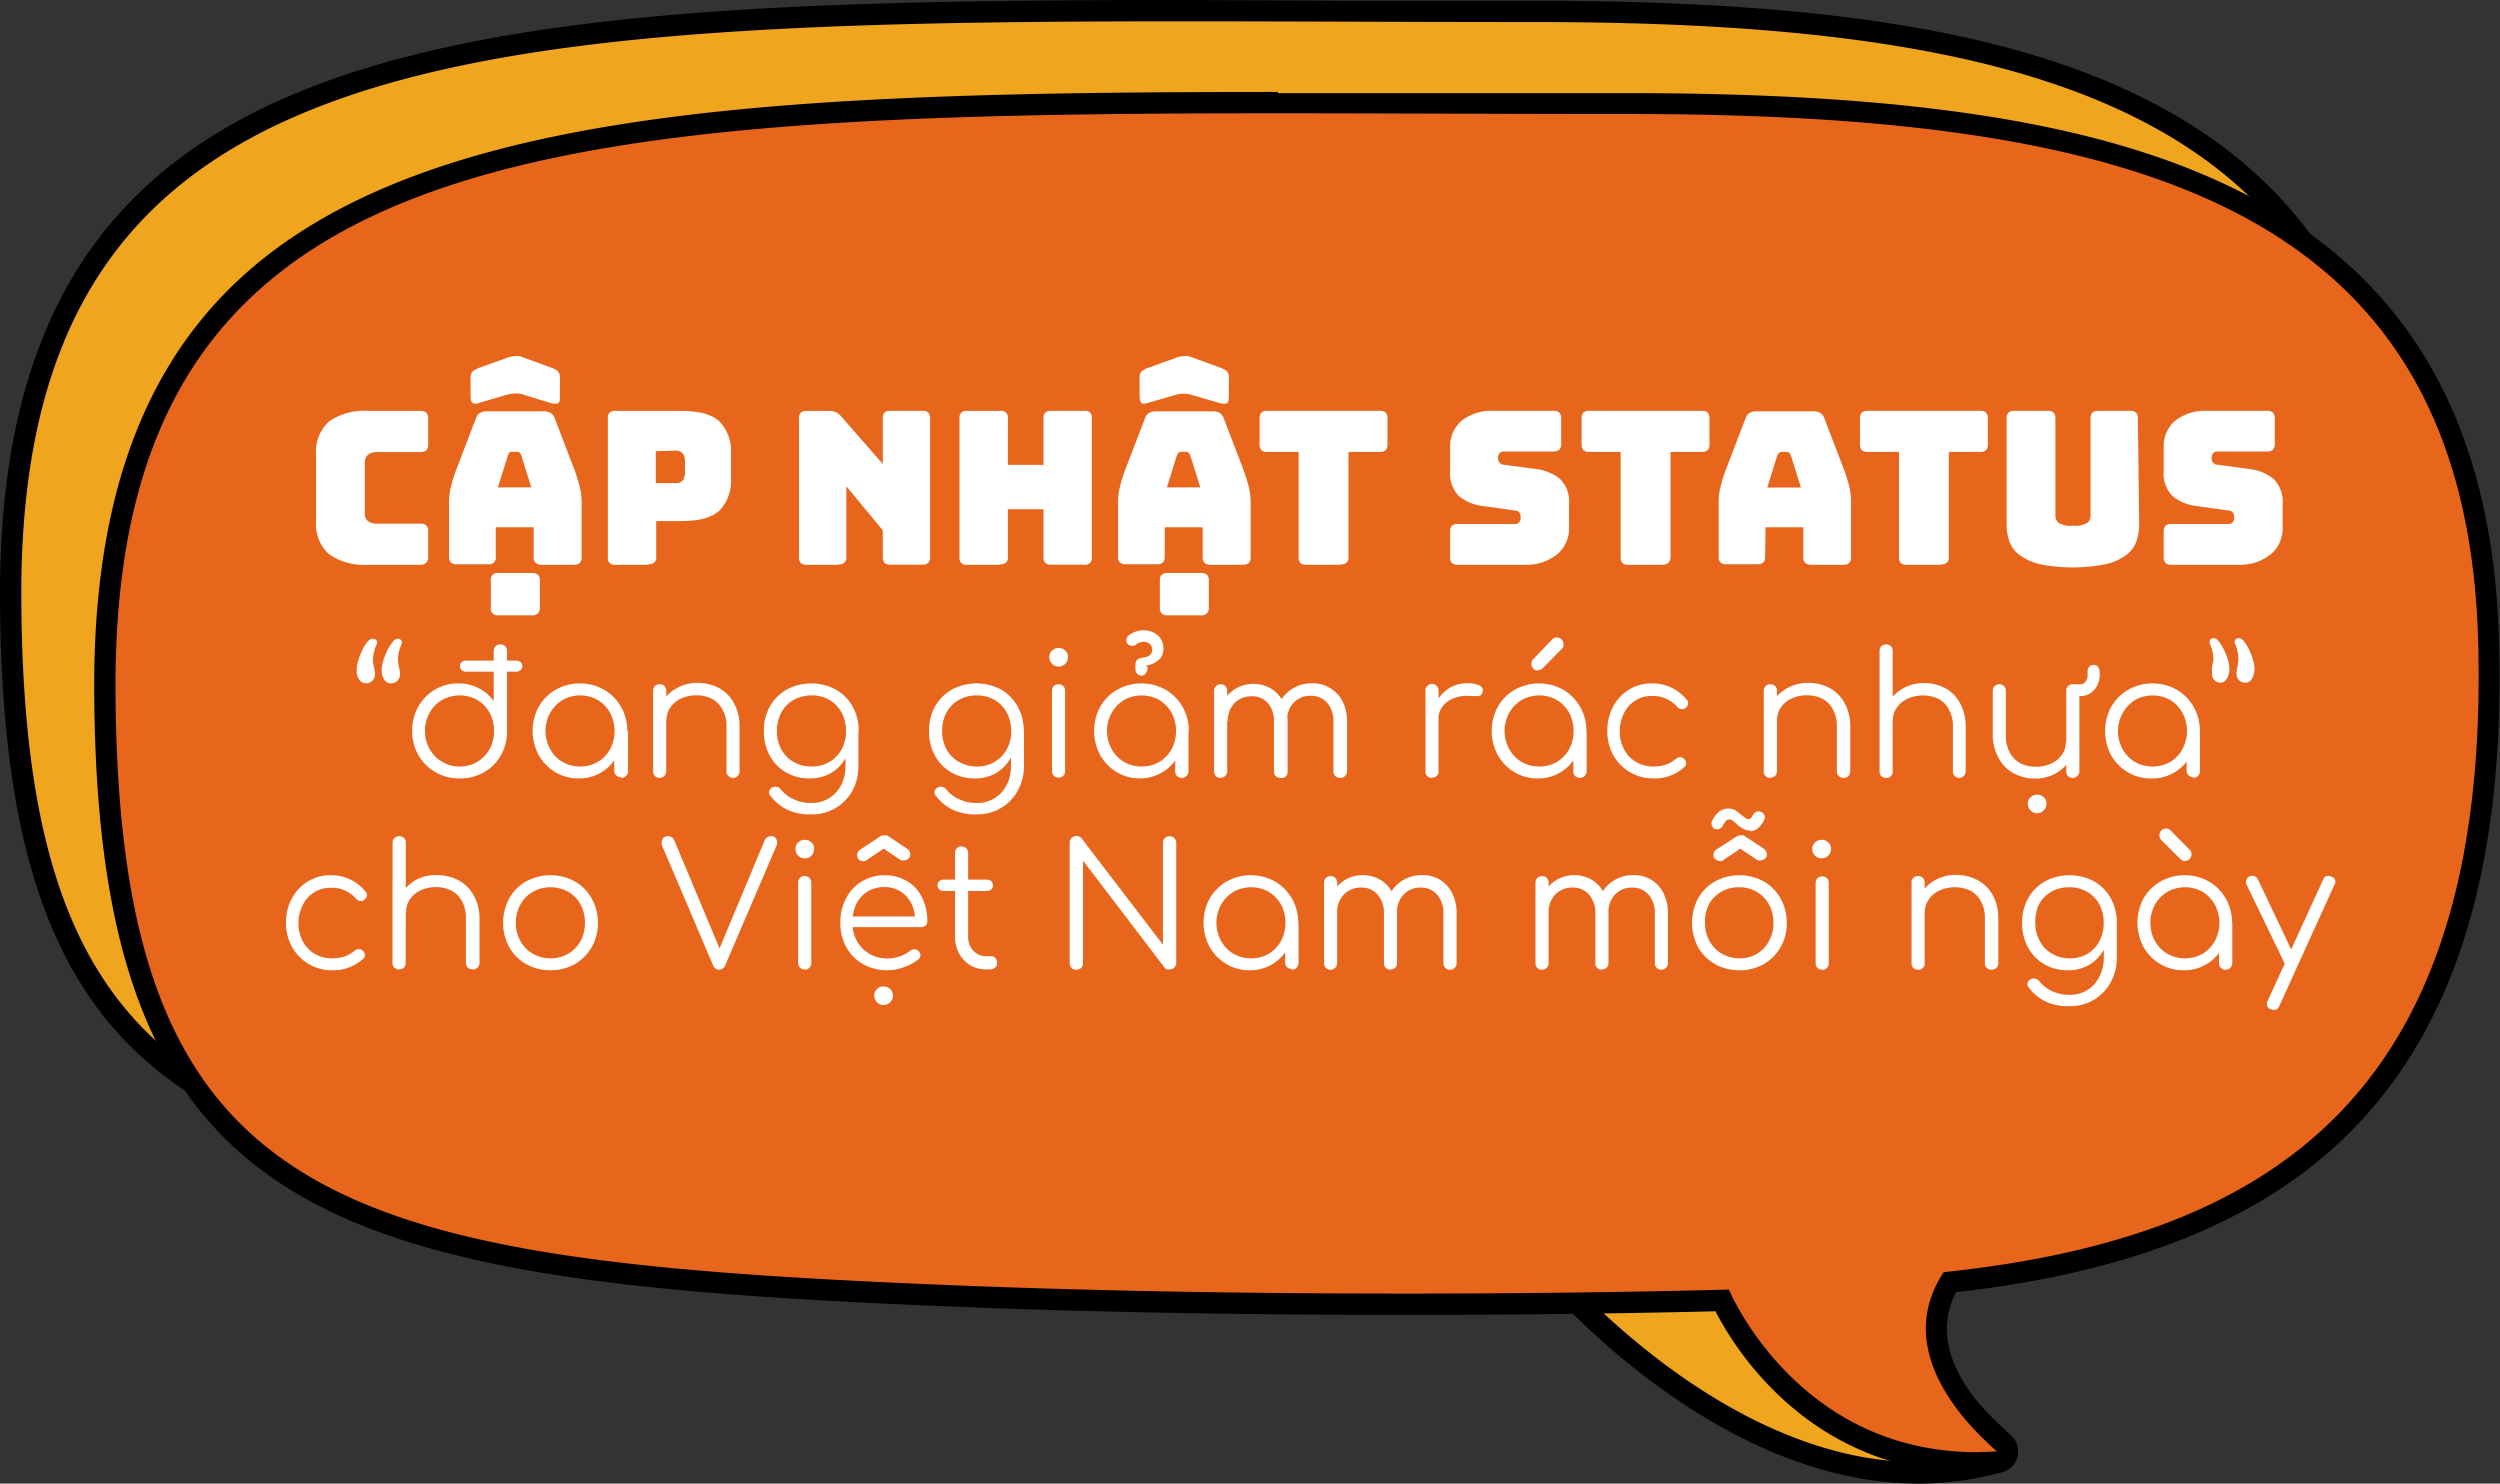 <svg xmlns="http://www.w3.org/2000/svg" viewBox="0 0 234.6 139.22"><rect x="0" y="0" width="234.6" height="139.22" fill="#333333" stroke="none"/><title>m_05</title><g id="Layer_2" data-name="Layer 2"><g id="bubble_talk" data-name="bubble talk"><path d="M180.05,138.22c-10,0-19.07-5.3-24.92-9.75A68.56,68.56,0,0,1,145,119.06a663.74,663.74,0,0,0-66.6-6.17c-29.54-1.26-47.79-3.36-59.67-10.85C6.43,94.28,1.12,80.57,1,56.21.92,39.75,4.92,27.68,13.25,19.32,30.16,2.31,64.46,1,111.07,1L126.7,1q8.38,0,17.29,0c47.72,0,79.71,8.64,80.73,50.75.49,20.08-3.75,34.58-12.95,44.33-8.23,8.71-20.18,13.65-37.6,15.55C171.42,117.28,183,131,188,135.45a1,1,0,0,1,.32,1,1,1,0,0,1-.71.74,27.77,27.77,0,0,1-7.6,1.05Z" fill="#efa61e"/><path d="M111.08,2c10.3,0,21.28.07,32.91.07,48.16,0,78.74,8.9,79.73,49.77,1,41.13-18.1,55.56-50.16,58.92-4.05,6.09,8.71,21,13.82,25.45a26.86,26.86,0,0,1-7.33,1c-18.81,0-34.52-19.09-34.52-19.09a654.44,654.44,0,0,0-67.08-6.24C22.33,109.5,2.24,104.32,2,56.2,1.74,5.27,40.45,2,111.08,2m0-2C64.22,0,29.73,1.33,12.54,18.61,4,27.17-.08,39.47,0,56.21c.25,49.67,21.69,55.27,78.36,57.68,34.13,1.46,61.4,5.39,66.13,6.1,2.93,3.36,17.72,19.23,35.56,19.23a29,29,0,0,0,7.88-1.09,2,2,0,0,0,.77-3.43,66.2,66.2,0,0,1-10-11.72c-3-4.52-4.34-8.28-3.8-10.36,17.11-2,29.41-7.12,37.59-15.79,9.4-10,13.73-24.68,13.23-45-.49-20.16-8.09-33.88-23.24-41.93C189.75,3.1,171.71.07,144,.07q-8.9,0-17.29,0L111.08,0Z"/><path d="M185.47,137.27c-15.38,0-22.41-12.28-23.88-15.24-2.8.08-14.35.36-29.79.36-16,0-30.94-.29-44.55-.87-29.54-1.26-47.8-3.36-59.67-10.85C15.27,102.91,10,89.2,9.84,64.83,9.76,48.37,13.76,36.3,22.09,27.94,39,10.94,73.31,9.63,119.93,9.63l15.6,0q8.4,0,17.3,0c47.72,0,79.71,8.64,80.73,50.75.49,20.08-3.75,34.57-13,44.32-8.22,8.71-20.19,13.66-37.62,15.56-3.65,6.06,1.57,12,5.06,15.12a1,1,0,0,1,.29,1.08,1,1,0,0,1-.88.67C186.77,137.25,186.11,137.27,185.47,137.27Z" fill="#e8651c"/><path d="M119.92,10.63c10.3,0,21.28.07,32.91.07,48.16,0,78.74,8.9,79.73,49.77,1,41.12-18.1,55.55-50.16,58.91-4.05,6.09-.13,12.33,5,16.83-.65,0-1.29.06-1.91.06-16.93,0-23.25-15.26-23.25-15.26s-12.5.38-30.42.38c-12.91,0-28.63-.19-44.51-.87C31.17,118.13,11.08,113,10.84,64.83c-.26-50.94,38.45-54.2,109.08-54.2m0-2C73.06,8.63,38.57,10,21.38,27.24,12.86,35.8,8.76,48.1,8.84,64.84c.25,49.67,21.69,55.26,78.36,57.68,13.64.58,28.64.87,44.6.87,14.46,0,25.52-.25,29.18-.34,2,3.89,9.2,15.22,24.49,15.22.67,0,1.36,0,2-.07a2,2,0,0,0,1.76-1.35,2,2,0,0,0-.57-2.15c-6.73-5.92-6.65-10.47-5.1-13.44,17.18-1.94,29.53-7.12,37.73-15.8,9.4-9.95,13.73-24.68,13.23-45-.49-20.16-8.09-33.87-23.24-41.93-12.73-6.77-30.77-9.79-58.49-9.79q-8.9,0-17.29,0l-15.62,0Z"/><path d="M35,59.93a.43.43,0,0,1,.33.17.38.38,0,0,1,0,.4,3.65,3.65,0,0,0-.29,1,2.84,2.84,0,0,0,.08,1.2,2.49,2.49,0,0,1,.06.57.83.83,0,0,1-.24.62.84.84,0,0,1-.59.23.73.73,0,0,1-.64-.34,1.61,1.61,0,0,1-.24-.94,2.93,2.93,0,0,1,.15-.85A6.85,6.85,0,0,1,34,61a3.65,3.65,0,0,1,.48-.77A.69.69,0,0,1,35,59.93Zm2.33,0a.42.42,0,0,1,.33.17.36.36,0,0,1,0,.4,4.09,4.09,0,0,0-.29,1,3,3,0,0,0,0,.66,4.34,4.34,0,0,0,.09.54,2,2,0,0,1,.07.57.83.83,0,0,1-.24.62.84.84,0,0,1-.59.23.73.73,0,0,1-.64-.34,1.61,1.61,0,0,1-.24-.94,2.93,2.93,0,0,1,.15-.85,6.79,6.79,0,0,1,.37-.94,3.65,3.65,0,0,1,.48-.77A.69.69,0,0,1,37.32,59.93Z" fill="#fff"/><path d="M43.13,73.05a4.44,4.44,0,0,1-2.27-.59,4.33,4.33,0,0,1-1.59-1.59,4.46,4.46,0,0,1-.59-2.29,4.53,4.53,0,0,1,.57-2.27A4.25,4.25,0,0,1,43,64.13a4.15,4.15,0,0,1,1.94.46,3.81,3.81,0,0,1,1.39,1.21V61.09a.58.58,0,0,1,.18-.45.61.61,0,0,1,.45-.17.6.6,0,0,1,.44.17.58.58,0,0,1,.18.45v7.56A4.55,4.55,0,0,1,47,70.89a4.2,4.2,0,0,1-1.58,1.58A4.49,4.49,0,0,1,43.13,73.05Zm0-1.12a3.19,3.19,0,0,0,1.66-.44,3.28,3.28,0,0,0,1.15-1.19,3.51,3.51,0,0,0,.42-1.72,3.46,3.46,0,0,0-.42-1.7,3.06,3.06,0,0,0-1.15-1.19,3.4,3.4,0,0,0-3.31,0,3,3,0,0,0-1.16,1.19,3.36,3.36,0,0,0-.44,1.7,3.41,3.41,0,0,0,.44,1.72,3.23,3.23,0,0,0,1.16,1.19A3.18,3.18,0,0,0,43.13,71.93Zm.63-8.9a.61.61,0,0,1-.43-.15.5.5,0,0,1-.17-.38.45.45,0,0,1,.17-.37.65.65,0,0,1,.43-.14h4.65a.68.68,0,0,1,.44.14.45.45,0,0,1,.17.37.5.5,0,0,1-.17.38.63.63,0,0,1-.44.15Z" fill="#fff"/><path d="M54.31,73.05a4.19,4.19,0,0,1-2.2-.59,4.3,4.3,0,0,1-1.55-1.59,4.77,4.77,0,0,1,0-4.56,4.33,4.33,0,0,1,1.59-1.59,4.66,4.66,0,0,1,4.54,0,4.38,4.38,0,0,1,1.58,1.59,4.6,4.6,0,0,1,.6,2.29l-.5.38a4,4,0,0,1-.53,2.07,3.93,3.93,0,0,1-1.46,1.46A4,4,0,0,1,54.31,73.05Zm.13-1.12a3.28,3.28,0,0,0,1.66-.43,3.16,3.16,0,0,0,1.15-1.2,3.67,3.67,0,0,0,0-3.41,3.31,3.31,0,0,0-1.15-1.2,3.4,3.4,0,0,0-3.31,0,3.26,3.26,0,0,0-1.16,1.2,3.52,3.52,0,0,0,0,3.41,3.11,3.11,0,0,0,1.16,1.2A3.3,3.3,0,0,0,54.44,71.93Zm3.83,1a.64.64,0,0,1-.45-.17.57.57,0,0,1-.18-.44V69.62L58,68.36l.94.24v3.76a.57.57,0,0,1-.18.44A.6.6,0,0,1,58.27,73Z" fill="#fff"/><path d="M61.91,73a.61.61,0,0,1-.45-.17.6.6,0,0,1-.17-.44V64.84a.65.65,0,0,1,.17-.46.61.61,0,0,1,.45-.17.59.59,0,0,1,.44.17.61.61,0,0,1,.17.46v7.52a.57.57,0,0,1-.17.44A.59.59,0,0,1,61.91,73Zm6.88,0a.57.57,0,0,1-.44-.18.58.58,0,0,1-.18-.43V68.2a3.07,3.07,0,0,0-.38-1.63,2.36,2.36,0,0,0-1-1,3.16,3.16,0,0,0-1.46-.32,3.25,3.25,0,0,0-1.42.3,2.55,2.55,0,0,0-1,.83,2.08,2.08,0,0,0-.37,1.2h-.88a3.47,3.47,0,0,1,.55-1.8,3.62,3.62,0,0,1,1.36-1.24,3.82,3.82,0,0,1,1.88-.46,4.38,4.38,0,0,1,2,.47A3.53,3.53,0,0,1,68.88,66a4.41,4.41,0,0,1,.52,2.23v4.16a.61.61,0,0,1-.17.43A.59.59,0,0,1,68.79,73Z" fill="#fff"/><path d="M76,73.05a4.36,4.36,0,0,1-2.24-.57,4,4,0,0,1-1.53-1.58,4.69,4.69,0,0,1-.55-2.3,4.61,4.61,0,0,1,.57-2.32,4.23,4.23,0,0,1,1.59-1.58,4.89,4.89,0,0,1,4.58,0A4.11,4.11,0,0,1,80,66.28a4.72,4.72,0,0,1,.58,2.32l-.72.38a4.41,4.41,0,0,1-.49,2.11A3.72,3.72,0,0,1,78,72.53,3.86,3.86,0,0,1,76,73.05Zm.16,3.37A4.94,4.94,0,0,1,73.91,76a4.33,4.33,0,0,1-1.58-1.29.47.47,0,0,1-.15-.41.5.5,0,0,1,.23-.37.64.64,0,0,1,.86.14,3.29,3.29,0,0,0,1.2.93,3.73,3.73,0,0,0,1.69.35,3.06,3.06,0,0,0,1.61-.43,3.09,3.09,0,0,0,1.14-1.21,3.77,3.77,0,0,0,.43-1.85V69.38l.46-.92.75.14v3.26A4.73,4.73,0,0,1,80,74.19a4.28,4.28,0,0,1-3.84,2.23Zm0-4.49a3.2,3.2,0,0,0,1.67-.43,3,3,0,0,0,1.14-1.17,3.49,3.49,0,0,0,.42-1.73,3.56,3.56,0,0,0-.42-1.74,3,3,0,0,0-1.14-1.18,3.29,3.29,0,0,0-1.67-.42,3.33,3.33,0,0,0-1.68.42,3.06,3.06,0,0,0-1.16,1.18,3.66,3.66,0,0,0-.41,1.74,3.6,3.6,0,0,0,.41,1.73,3,3,0,0,0,1.16,1.17A3.23,3.23,0,0,0,76.11,71.93Z" fill="#fff"/><path d="M91.5,73.05a4.36,4.36,0,0,1-2.24-.57,4,4,0,0,1-1.53-1.58,4.69,4.69,0,0,1-.55-2.3,4.61,4.61,0,0,1,.57-2.32,4.23,4.23,0,0,1,1.59-1.58,4.89,4.89,0,0,1,4.58,0,4.11,4.11,0,0,1,1.57,1.58,4.84,4.84,0,0,1,.59,2.32l-.73.38a4.41,4.41,0,0,1-.49,2.11,3.72,3.72,0,0,1-1.37,1.44A3.86,3.86,0,0,1,91.5,73.05Zm.16,3.37A5,5,0,0,1,89.43,76a4.33,4.33,0,0,1-1.58-1.29.47.47,0,0,1-.15-.41.5.5,0,0,1,.23-.37.64.64,0,0,1,.86.14A3.29,3.29,0,0,0,90,75a3.73,3.73,0,0,0,1.69.35,3.06,3.06,0,0,0,1.61-.43,3.09,3.09,0,0,0,1.14-1.21,3.77,3.77,0,0,0,.43-1.85V69.38l.46-.92.76.14v3.26a4.74,4.74,0,0,1-.58,2.33,4.28,4.28,0,0,1-3.84,2.23Zm0-4.49a3.2,3.2,0,0,0,1.67-.43,3,3,0,0,0,1.14-1.17,3.49,3.49,0,0,0,.42-1.73,3.56,3.56,0,0,0-.42-1.74,3,3,0,0,0-1.14-1.18,3.29,3.29,0,0,0-1.67-.42,3.33,3.33,0,0,0-1.68.42,3.06,3.06,0,0,0-1.16,1.18,3.66,3.66,0,0,0-.41,1.74,3.6,3.6,0,0,0,.41,1.73A3,3,0,0,0,90,71.5,3.23,3.23,0,0,0,91.63,71.93Z" fill="#fff"/><path d="M99.34,62.55a.82.82,0,0,1-.61-.25.88.88,0,0,1-.26-.63.77.77,0,0,1,.27-.63.86.86,0,0,1,.61-.23.84.84,0,0,1,.6.23.77.77,0,0,1,.27.63.88.88,0,0,1-.26.63A.84.84,0,0,1,99.34,62.55Zm0,10.42a.61.61,0,0,1-.45-.17.62.62,0,0,1-.17-.46v-7.5a.65.65,0,0,1,.17-.46.61.61,0,0,1,.45-.17.59.59,0,0,1,.44.17.61.61,0,0,1,.17.46v7.5a.58.58,0,0,1-.61.63Z" fill="#fff"/><path d="M107,73.05a4.19,4.19,0,0,1-2.2-.59,4.3,4.3,0,0,1-1.55-1.59,4.77,4.77,0,0,1,0-4.56,4.33,4.33,0,0,1,1.59-1.59,4.66,4.66,0,0,1,4.54,0,4.38,4.38,0,0,1,1.58,1.59,4.6,4.6,0,0,1,.6,2.29L111,69a4,4,0,0,1-.53,2.07A3.93,3.93,0,0,1,109,72.51,4,4,0,0,1,107,73.05Zm.13-1.12a3.28,3.28,0,0,0,1.66-.43,3.16,3.16,0,0,0,1.15-1.2,3.67,3.67,0,0,0,0-3.41,3.31,3.31,0,0,0-1.15-1.2,3.4,3.4,0,0,0-3.31,0,3.26,3.26,0,0,0-1.16,1.2,3.52,3.52,0,0,0,0,3.41,3.11,3.11,0,0,0,1.16,1.2A3.3,3.3,0,0,0,107.08,71.93Zm0-8.53a.58.58,0,0,1-.58-.58v-.44a.59.59,0,0,1,.51-.63l.4-.08a.91.91,0,0,0,.5-.25.61.61,0,0,0,.16-.45.69.69,0,0,0-.23-.55.93.93,0,0,0-.57-.19,1.23,1.23,0,0,0-.39.07,1.5,1.5,0,0,0-.32.19.77.77,0,0,1-.18.1.54.54,0,0,1-.22,0,.55.55,0,0,1-.36-.13.5.5,0,0,1-.15-.38.54.54,0,0,1,.19-.43,2.36,2.36,0,0,1,.65-.37,2.09,2.09,0,0,1,.76-.13,2,2,0,0,1,1.34.47,1.56,1.56,0,0,1,.53,1.23,1.33,1.33,0,0,1-.48,1.12,2.31,2.31,0,0,1-1.13.48l.13.2a.74.74,0,0,1-.17.52A.49.49,0,0,1,107.07,63.4ZM110.91,73a.63.63,0,0,1-.45-.17.57.57,0,0,1-.18-.44V69.62l.31-1.26.94.24v3.76a.57.57,0,0,1-.18.44A.6.6,0,0,1,110.91,73Z" fill="#fff"/><path d="M114.55,73a.61.61,0,0,1-.45-.17.6.6,0,0,1-.17-.44V64.84a.64.64,0,0,1,.17-.45.58.58,0,0,1,.45-.18.56.56,0,0,1,.44.18.6.6,0,0,1,.17.45v7.52a.57.57,0,0,1-.17.44A.59.59,0,0,1,114.55,73Zm5.62,0a.64.64,0,0,1-.45-.17.57.57,0,0,1-.17-.44V67.75A2.58,2.58,0,0,0,119,66a1.94,1.94,0,0,0-1.52-.66,2.2,2.2,0,0,0-1.63.64,2.35,2.35,0,0,0-.64,1.69h-.88a4.07,4.07,0,0,1,.46-1.81,3.15,3.15,0,0,1,1.16-1.24,3.31,3.31,0,0,1,3.33,0,3,3,0,0,1,1.14,1.26,4.28,4.28,0,0,1,.41,1.92v4.61a.58.58,0,0,1-.61.61Zm5.58,0a.6.6,0,0,1-.44-.17.57.57,0,0,1-.18-.44V67.75a2.62,2.62,0,0,0-.59-1.8,2,2,0,0,0-1.52-.66,2.18,2.18,0,0,0-1.63.66,2.4,2.4,0,0,0-.61,1.77h-1.11a4,4,0,0,1,.47-1.89,3.24,3.24,0,0,1,1.23-1.26,3.51,3.51,0,0,1,1.78-.45,3.12,3.12,0,0,1,1.67.45A3.07,3.07,0,0,1,126,65.83a4.15,4.15,0,0,1,.41,1.92v4.61a.57.57,0,0,1-.17.44A.59.59,0,0,1,125.75,73Z" fill="#fff"/><path d="M134.38,73a.65.65,0,0,1-.45-.16.61.61,0,0,1-.16-.45V64.82a.57.57,0,0,1,.16-.44.61.61,0,0,1,1.06.44v7.54a.56.56,0,0,1-.61.61Zm-.1-5.39a3.74,3.74,0,0,1,.52-1.78A3.62,3.62,0,0,1,136,64.57a3.26,3.26,0,0,1,1.69-.45,2.52,2.52,0,0,1,1.14.21.49.49,0,0,1,.3.6.5.5,0,0,1-.21.33.72.72,0,0,1-.37.06l-.49,0a3.53,3.53,0,0,0-1.59.18,2.49,2.49,0,0,0-1.11.81,2.1,2.1,0,0,0-.4,1.3Z" fill="#fff"/><path d="M144.31,73.05a4.19,4.19,0,0,1-2.2-.59,4.3,4.3,0,0,1-1.55-1.59,4.77,4.77,0,0,1,0-4.56,4.33,4.33,0,0,1,1.59-1.59,4.66,4.66,0,0,1,4.54,0,4.38,4.38,0,0,1,1.58,1.59,4.6,4.6,0,0,1,.6,2.29l-.5.38a4,4,0,0,1-.53,2.07,3.93,3.93,0,0,1-1.46,1.46A4,4,0,0,1,144.31,73.05Zm.13-1.12a3.28,3.28,0,0,0,1.66-.43,3.16,3.16,0,0,0,1.15-1.2,3.67,3.67,0,0,0,0-3.41,3.31,3.31,0,0,0-1.15-1.2,3.4,3.4,0,0,0-3.31,0,3.26,3.26,0,0,0-1.16,1.2,3.52,3.52,0,0,0,0,3.41,3.11,3.11,0,0,0,1.16,1.2A3.3,3.3,0,0,0,144.44,71.93Zm-.11-9a.58.58,0,0,1-.44-.19.6.6,0,0,1-.18-.44.55.55,0,0,1,.14-.41L145.66,60a.62.62,0,0,1,.88,0,.6.6,0,0,1,.17.45.62.62,0,0,1,0,.23.41.41,0,0,1-.13.19l-1.79,1.81A.61.61,0,0,1,144.33,62.89ZM148.27,73a.64.64,0,0,1-.45-.17.57.57,0,0,1-.18-.44V69.62l.31-1.26.94.24v3.76a.57.57,0,0,1-.18.44A.6.6,0,0,1,148.27,73Z" fill="#fff"/><path d="M155.2,73.05a4.28,4.28,0,0,1-3.81-2.18,4.63,4.63,0,0,1-.56-2.27,4.78,4.78,0,0,1,.54-2.29,4.15,4.15,0,0,1,1.49-1.59,4,4,0,0,1,2.17-.59,4.1,4.1,0,0,1,1.8.39,4,4,0,0,1,1.45,1.15.44.44,0,0,1,.13.41.65.65,0,0,1-.27.38.49.49,0,0,1-.39.08.59.59,0,0,1-.38-.23,3,3,0,0,0-2.34-1,2.85,2.85,0,0,0-1.57.43,2.89,2.89,0,0,0-1.06,1.18A3.83,3.83,0,0,0,152,68.6a3.54,3.54,0,0,0,.4,1.71,3,3,0,0,0,1.12,1.19,3.22,3.22,0,0,0,1.65.43,3.78,3.78,0,0,0,1.14-.17,2.62,2.62,0,0,0,.92-.52.69.69,0,0,1,.4-.18.49.49,0,0,1,.38.13.65.65,0,0,1,.22.4.45.45,0,0,1-.15.38A4.13,4.13,0,0,1,155.2,73.05Z" fill="#fff"/><path d="M166.14,73a.64.64,0,0,1-.46-.17.6.6,0,0,1-.17-.44V64.84a.65.65,0,0,1,.17-.46.64.64,0,0,1,.46-.17.6.6,0,0,1,.44.17.65.65,0,0,1,.17.46v7.52a.58.58,0,0,1-.61.61ZM173,73a.61.61,0,0,1-.45-.18.58.58,0,0,1-.18-.43V68.2a3.17,3.17,0,0,0-.37-1.63,2.33,2.33,0,0,0-1-1,3.16,3.16,0,0,0-1.46-.32,3.31,3.31,0,0,0-1.42.3,2.55,2.55,0,0,0-1,.83,2.07,2.07,0,0,0-.36,1.2h-.88a3.46,3.46,0,0,1,.54-1.8,3.62,3.62,0,0,1,1.36-1.24,3.89,3.89,0,0,1,1.89-.46,4.34,4.34,0,0,1,2,.47A3.56,3.56,0,0,1,173.11,66a4.51,4.51,0,0,1,.52,2.23v4.16A.61.61,0,0,1,173,73Z" fill="#fff"/><path d="M177,69.4a.62.62,0,0,1-.46-.18.61.61,0,0,1-.16-.45V61.09a.61.61,0,0,1,.16-.45.65.65,0,0,1,.46-.17.6.6,0,0,1,.44.17.61.61,0,0,1,.17.45v7.68a.61.61,0,0,1-.17.45A.57.57,0,0,1,177,69.4ZM177,73a.65.65,0,0,1-.46-.17.6.6,0,0,1-.16-.44V64.84a.57.57,0,0,1,.62-.63.6.6,0,0,1,.44.17.65.65,0,0,1,.17.46v7.52A.58.58,0,0,1,177,73Zm6.88,0a.61.61,0,0,1-.45-.18.57.57,0,0,1-.17-.43V68.2a3.17,3.17,0,0,0-.38-1.63,2.36,2.36,0,0,0-1-1,3.5,3.5,0,0,0-2.88,0,2.49,2.49,0,0,0-1,.83,2,2,0,0,0-.37,1.2h-.88a3.46,3.46,0,0,1,.54-1.8,3.69,3.69,0,0,1,1.36-1.24,3.89,3.89,0,0,1,1.89-.46,4.31,4.31,0,0,1,2,.47A3.56,3.56,0,0,1,183.94,66a4.51,4.51,0,0,1,.52,2.23v4.16a.61.61,0,0,1-.61.61Z" fill="#fff"/><path d="M191,73.06a4.26,4.26,0,0,1-2-.47,3.53,3.53,0,0,1-1.41-1.38A4.41,4.41,0,0,1,187,69V64.82a.61.61,0,0,1,.17-.43.6.6,0,0,1,.44-.18.57.57,0,0,1,.44.18.58.58,0,0,1,.18.43V69a3.24,3.24,0,0,0,.38,1.64,2.48,2.48,0,0,0,1,1,3.29,3.29,0,0,0,1.46.31,3.25,3.25,0,0,0,1.42-.3,2.55,2.55,0,0,0,1-.83,2,2,0,0,0,.37-1.2h.88a3.55,3.55,0,0,1-1.91,3A3.93,3.93,0,0,1,191,73.06Zm.16,3.25a.8.8,0,0,1-.61-.26.84.84,0,0,1-.26-.62.77.77,0,0,1,.27-.63.86.86,0,0,1,.61-.23.84.84,0,0,1,.6.23.77.77,0,0,1,.27.63.84.84,0,0,1-.26.62A.82.82,0,0,1,191.15,76.31ZM194.51,73a.6.6,0,0,1-.44-.17.58.58,0,0,1-.17-.46V64.82a.58.58,0,0,1,.17-.44.65.65,0,0,1,.88,0,.59.59,0,0,1,.18.44v7.52a.59.59,0,0,1-.18.46A.6.6,0,0,1,194.51,73Zm0-7.62V64.21h.7a.6.6,0,0,0,.49-.24.92.92,0,0,0,.2-.63V63a.63.63,0,0,1,.15-.43.52.52,0,0,1,.41-.18.48.48,0,0,1,.43.21.81.81,0,0,1,.15.49v.25a2.2,2.2,0,0,1-.24,1,2,2,0,0,1-.65.72,1.72,1.72,0,0,1-.94.26Z" fill="#fff"/><path d="M201.87,73.05a4.22,4.22,0,0,1-2.21-.59,4.3,4.3,0,0,1-1.55-1.59,4.63,4.63,0,0,1-.56-2.27,4.48,4.48,0,0,1,.58-2.29,4.33,4.33,0,0,1,1.59-1.59,4.66,4.66,0,0,1,4.54,0,4.3,4.3,0,0,1,1.58,1.59,4.6,4.6,0,0,1,.6,2.29L206,69a4,4,0,0,1-.54,2.07A3.93,3.93,0,0,1,204,72.51,4,4,0,0,1,201.87,73.05Zm.12-1.12a3.26,3.26,0,0,0,1.66-.43,3.09,3.09,0,0,0,1.15-1.2,3.6,3.6,0,0,0,0-3.41,3.23,3.23,0,0,0-1.15-1.2,3.38,3.38,0,0,0-3.3,0,3.49,3.49,0,0,0-1.17,4.61,3.21,3.21,0,0,0,1.17,1.2A3.26,3.26,0,0,0,202,71.93Zm3.83,1a.64.64,0,0,1-.45-.17.57.57,0,0,1-.18-.44V69.62l.31-1.26.94.24v3.76a.6.6,0,0,1-.17.44A.64.64,0,0,1,205.82,73Z" fill="#fff"/><path d="M208.39,64.07a.81.81,0,0,1-.57-.23.83.83,0,0,1-.24-.62,3.27,3.27,0,0,1,0-.57c0-.17.07-.35.1-.54a2.13,2.13,0,0,0,0-.66,4,4,0,0,0-.28-1,.38.38,0,0,1,0-.4.39.39,0,0,1,.33-.17.65.65,0,0,1,.47.3,3.65,3.65,0,0,1,.48.77,5.78,5.78,0,0,1,.38.94,2.88,2.88,0,0,1,.14.85,1.62,1.62,0,0,1-.23.94A.73.73,0,0,1,208.39,64.07Zm2.31,0a.82.82,0,0,1-.58-.23.83.83,0,0,1-.24-.62,2.49,2.49,0,0,1,.06-.57,4.34,4.34,0,0,0,.09-.54,2.11,2.11,0,0,0,0-.66,4.53,4.53,0,0,0-.28-1,.38.38,0,0,1,0-.4.42.42,0,0,1,.34-.17.69.69,0,0,1,.48.3,3.65,3.65,0,0,1,.48.77,5.68,5.68,0,0,1,.36.94,2.93,2.93,0,0,1,.15.85,1.7,1.7,0,0,1-.23.94A.74.74,0,0,1,210.7,64.07Z" fill="#fff"/><path d="M31.21,91.05a4.25,4.25,0,0,1-3.8-2.18,4.53,4.53,0,0,1-.57-2.27,4.67,4.67,0,0,1,.55-2.29,4.15,4.15,0,0,1,1.49-1.59,4,4,0,0,1,2.17-.59,4.16,4.16,0,0,1,1.8.39,4.06,4.06,0,0,1,1.45,1.15.44.44,0,0,1,.13.41.69.69,0,0,1-.27.38.51.51,0,0,1-.4.08.57.57,0,0,1-.37-.23,3,3,0,0,0-2.34-1,2.85,2.85,0,0,0-2.63,1.61A3.83,3.83,0,0,0,28,86.6a3.66,3.66,0,0,0,.4,1.71,3.05,3.05,0,0,0,1.12,1.19,3.22,3.22,0,0,0,1.65.43,3.8,3.8,0,0,0,1.15-.17,2.71,2.71,0,0,0,.92-.52.66.66,0,0,1,.4-.18.52.52,0,0,1,.38.13.65.65,0,0,1,.22.4.43.43,0,0,1-.16.38A4.13,4.13,0,0,1,31.21,91.05Z" fill="#fff"/><path d="M37.47,87.4a.6.6,0,0,1-.46-.18.61.61,0,0,1-.17-.45V79.09a.61.61,0,0,1,.17-.45.64.64,0,0,1,.46-.17.6.6,0,0,1,.44.17.61.61,0,0,1,.17.45v7.68a.61.61,0,0,1-.17.45A.57.57,0,0,1,37.47,87.4Zm0,3.57A.64.64,0,0,1,37,90.8a.6.6,0,0,1-.17-.44V82.84a.65.65,0,0,1,.17-.46.64.64,0,0,1,.46-.17.6.6,0,0,1,.44.17.65.65,0,0,1,.17.46v7.52a.58.58,0,0,1-.61.61Zm6.88,0a.61.61,0,0,1-.45-.18.58.58,0,0,1-.18-.43V86.2a3.17,3.17,0,0,0-.37-1.63,2.33,2.33,0,0,0-1-1,3.16,3.16,0,0,0-1.46-.32,3.31,3.31,0,0,0-1.42.3,2.55,2.55,0,0,0-1,.83,2.07,2.07,0,0,0-.36,1.2H37.2a3.46,3.46,0,0,1,.54-1.8,3.62,3.62,0,0,1,1.36-1.24A3.83,3.83,0,0,1,41,82.12a4.37,4.37,0,0,1,2,.47A3.56,3.56,0,0,1,44.44,84,4.51,4.51,0,0,1,45,86.2v4.16a.61.61,0,0,1-.61.61Z" fill="#fff"/><path d="M51.66,91.05a4.58,4.58,0,0,1-2.29-.58,4.13,4.13,0,0,1-1.58-1.58,4.83,4.83,0,0,1,0-4.59,4.09,4.09,0,0,1,1.58-1.59,4.79,4.79,0,0,1,4.57,0,4.16,4.16,0,0,1,1.58,1.59,4.68,4.68,0,0,1,.59,2.3,4.51,4.51,0,0,1-.59,2.29,4.2,4.2,0,0,1-1.58,1.58A4.55,4.55,0,0,1,51.66,91.05Zm0-1.12a3.28,3.28,0,0,0,1.66-.43,3.16,3.16,0,0,0,1.16-1.19,3.54,3.54,0,0,0,.41-1.71,3.61,3.61,0,0,0-.41-1.72,3,3,0,0,0-1.16-1.19,3.42,3.42,0,0,0-3.32,0,3,3,0,0,0-1.16,1.19,3.41,3.41,0,0,0-.43,1.72,3.34,3.34,0,0,0,.43,1.71A3.08,3.08,0,0,0,50,89.5,3.28,3.28,0,0,0,51.66,89.93Z" fill="#fff"/><path d="M67.5,91a.61.61,0,0,1-.58-.4L62.17,79.45a.83.83,0,0,1,0-.72.57.57,0,0,1,.53-.26.6.6,0,0,1,.58.4l4.42,10.56h-.36l4.4-10.53a.74.74,0,0,1,.24-.33.67.67,0,0,1,.39-.1.48.48,0,0,1,.49.28.77.77,0,0,1,0,.63L68.06,90.57a.6.6,0,0,1-.24.31A.59.59,0,0,1,67.5,91Z" fill="#fff"/><path d="M75.52,80.55a.82.82,0,0,1-.61-.25.88.88,0,0,1-.26-.63.77.77,0,0,1,.27-.63.86.86,0,0,1,.61-.23.84.84,0,0,1,.6.23.77.77,0,0,1,.27.63.88.88,0,0,1-.26.63A.84.84,0,0,1,75.52,80.55Zm0,10.42a.61.61,0,0,1-.45-.17.58.58,0,0,1-.17-.46v-7.5a.59.59,0,0,1,.62-.63.6.6,0,0,1,.44.17.65.65,0,0,1,.17.46v7.5a.62.62,0,0,1-.17.46A.6.6,0,0,1,75.53,91Z" fill="#fff"/><path d="M83.24,91.05A4.52,4.52,0,0,1,81,90.48a4,4,0,0,1-1.57-1.58,4.59,4.59,0,0,1-.57-2.3,4.75,4.75,0,0,1,.54-2.31,4,4,0,0,1,1.48-1.58A4.12,4.12,0,0,1,83,82.13a4,4,0,0,1,2.12.56,3.61,3.61,0,0,1,1.4,1.52,4.91,4.91,0,0,1,.5,2.23.53.53,0,0,1-.16.41.6.6,0,0,1-.42.15h-6.8V86h6.93l-.69.5a3.71,3.71,0,0,0-.33-1.66,2.74,2.74,0,0,0-1-1.15A2.79,2.79,0,0,0,83,83.24a3,3,0,0,0-1.6.43,2.91,2.91,0,0,0-1.06,1.19A3.9,3.9,0,0,0,80,86.6a3.39,3.39,0,0,0,.43,1.73,3.13,3.13,0,0,0,1.16,1.18,3.24,3.24,0,0,0,1.69.43,3.37,3.37,0,0,0,1.16-.2,2.87,2.87,0,0,0,.94-.5.6.6,0,0,1,.4-.15.5.5,0,0,1,.38.12.6.6,0,0,1,.22.41.51.51,0,0,1-.18.39,4.43,4.43,0,0,1-1.35.74A4.54,4.54,0,0,1,83.24,91.05ZM81.07,80.82a.71.71,0,0,1-.46-.15.51.51,0,0,1-.18-.41.63.63,0,0,1,.3-.54l1.89-1.25a.58.58,0,0,1,.3-.08.48.48,0,0,1,.18,0l.14,0,1.88,1.25a.63.63,0,0,1,.3.54.5.5,0,0,1-.18.4.6.6,0,0,1-.44.16.56.56,0,0,1-.2,0,.7.7,0,0,1-.19-.1l-1.49-1-1.48,1A.6.6,0,0,1,81.07,80.82Zm1.84,13.49a.8.8,0,0,1-.61-.26.84.84,0,0,1-.26-.62.77.77,0,0,1,.27-.63.86.86,0,0,1,.61-.23.84.84,0,0,1,.6.23.77.77,0,0,1,.27.63.84.84,0,0,1-.26.62A.82.82,0,0,1,82.91,94.31Z" fill="#fff"/><path d="M88.54,83.61a.57.57,0,0,1-.4-.15.51.51,0,0,1-.16-.38.5.5,0,0,1,.16-.39.57.57,0,0,1,.4-.15h4.08a.57.57,0,0,1,.4.15.5.5,0,0,1,.16.39.51.51,0,0,1-.16.38.57.57,0,0,1-.4.15Zm4,7.36a2.93,2.93,0,0,1-1.51-.4A3,3,0,0,1,90,89.47a3.28,3.28,0,0,1-.38-1.59V80.05a.6.6,0,0,1,.17-.44.57.57,0,0,1,.44-.18.61.61,0,0,1,.45.18.6.6,0,0,1,.17.44v7.83a1.87,1.87,0,0,0,.48,1.33,1.59,1.59,0,0,0,1.23.52H93a.52.52,0,0,1,.41.18.64.64,0,0,1,.16.45.55.55,0,0,1-.19.44.72.72,0,0,1-.48.17Z" fill="#fff"/><path d="M101,91a.61.61,0,0,1-.45-.18.64.64,0,0,1-.17-.45V79.09a.6.6,0,0,1,.17-.44.64.64,0,0,1,.93,0l7.65,10V79.09a.57.57,0,0,1,.18-.44.58.58,0,0,1,.45-.18.62.62,0,0,1,.44.18.57.57,0,0,1,.18.44V90.34a.61.61,0,0,1-.18.45.62.62,0,0,1-.44.18.75.75,0,0,1-.26,0,.42.42,0,0,1-.21-.16l-7.66-10.05v9.63a.58.58,0,0,1-.19.45A.6.6,0,0,1,101,91Z" fill="#fff"/><path d="M117.27,91.05a4.19,4.19,0,0,1-2.2-.59,4.3,4.3,0,0,1-1.55-1.59,4.77,4.77,0,0,1,0-4.56,4.33,4.33,0,0,1,1.59-1.59,4.66,4.66,0,0,1,4.54,0,4.38,4.38,0,0,1,1.58,1.59,4.6,4.6,0,0,1,.6,2.29l-.5.38a4,4,0,0,1-.53,2.07,3.93,3.93,0,0,1-1.46,1.46A4,4,0,0,1,117.27,91.05Zm.13-1.12a3.28,3.28,0,0,0,1.66-.43,3.16,3.16,0,0,0,1.15-1.2,3.67,3.67,0,0,0,0-3.41,3.31,3.31,0,0,0-1.15-1.2,3.4,3.4,0,0,0-3.31,0,3.26,3.26,0,0,0-1.16,1.2,3.52,3.52,0,0,0,0,3.41,3.11,3.11,0,0,0,1.16,1.2A3.3,3.3,0,0,0,117.4,89.93Zm3.83,1a.64.64,0,0,1-.45-.17.57.57,0,0,1-.18-.44V87.62l.31-1.26.94.24v3.76a.57.57,0,0,1-.18.44A.6.6,0,0,1,121.23,91Z" fill="#fff"/><path d="M124.87,91a.61.61,0,0,1-.45-.17.6.6,0,0,1-.17-.44V82.84a.64.64,0,0,1,.17-.45.58.58,0,0,1,.45-.18.56.56,0,0,1,.44.18.6.6,0,0,1,.17.45v7.52a.57.57,0,0,1-.17.44A.59.59,0,0,1,124.87,91Zm5.62,0a.64.64,0,0,1-.45-.17.6.6,0,0,1-.17-.44V85.75a2.58,2.58,0,0,0-.6-1.8,1.94,1.94,0,0,0-1.52-.66,2.2,2.2,0,0,0-1.63.64,2.35,2.35,0,0,0-.64,1.69h-.88a4.07,4.07,0,0,1,.46-1.81,3.15,3.15,0,0,1,1.16-1.24,3.31,3.31,0,0,1,3.33,0,3,3,0,0,1,1.14,1.26,4.28,4.28,0,0,1,.41,1.92v4.61a.58.58,0,0,1-.61.61Zm5.59,0a.61.61,0,0,1-.45-.17.57.57,0,0,1-.18-.44V85.75a2.62,2.62,0,0,0-.59-1.8,2,2,0,0,0-1.52-.66,2.18,2.18,0,0,0-1.63.66,2.4,2.4,0,0,0-.61,1.77H130a4.1,4.1,0,0,1,.47-1.89,3.24,3.24,0,0,1,1.23-1.26,3.51,3.51,0,0,1,1.78-.45,3.12,3.12,0,0,1,1.67.45,3.07,3.07,0,0,1,1.13,1.26,4.15,4.15,0,0,1,.41,1.92v4.61a.57.57,0,0,1-.17.44A.58.58,0,0,1,136.08,91Z" fill="#fff"/><path d="M144.71,91a.61.61,0,0,1-.45-.17.6.6,0,0,1-.17-.44V82.84a.64.64,0,0,1,.17-.45.58.58,0,0,1,.45-.18.56.56,0,0,1,.44.18.6.6,0,0,1,.17.45v7.52a.57.57,0,0,1-.17.44A.59.59,0,0,1,144.71,91Zm5.62,0a.64.64,0,0,1-.45-.17.57.57,0,0,1-.17-.44V85.75a2.58,2.58,0,0,0-.6-1.8,1.94,1.94,0,0,0-1.52-.66,2.2,2.2,0,0,0-1.63.64,2.35,2.35,0,0,0-.64,1.69h-.88a4.07,4.07,0,0,1,.46-1.81,3.15,3.15,0,0,1,1.16-1.24,3.31,3.31,0,0,1,3.33,0,3,3,0,0,1,1.14,1.26,4.28,4.28,0,0,1,.41,1.92v4.61a.58.58,0,0,1-.61.61Zm5.58,0a.6.6,0,0,1-.44-.17.57.57,0,0,1-.18-.44V85.75a2.62,2.62,0,0,0-.59-1.8,2,2,0,0,0-1.52-.66,2.18,2.18,0,0,0-1.63.66,2.4,2.4,0,0,0-.61,1.77h-1.11a4.1,4.1,0,0,1,.47-1.89,3.24,3.24,0,0,1,1.23-1.26,3.51,3.51,0,0,1,1.78-.45,3.12,3.12,0,0,1,1.67.45,3.07,3.07,0,0,1,1.13,1.26,4.15,4.15,0,0,1,.41,1.92v4.61a.57.57,0,0,1-.17.44A.59.59,0,0,1,155.91,91Z" fill="#fff"/><path d="M163.23,91.05a4.56,4.56,0,0,1-2.29-.58,4.23,4.23,0,0,1-1.59-1.58,4.91,4.91,0,0,1,0-4.59,4.19,4.19,0,0,1,1.59-1.59,4.79,4.79,0,0,1,4.57,0,4.14,4.14,0,0,1,1.57,1.59,4.57,4.57,0,0,1,.59,2.3,4.51,4.51,0,0,1-.58,2.29,4.28,4.28,0,0,1-1.58,1.58A4.55,4.55,0,0,1,163.23,91.05Zm0-1.12a3.28,3.28,0,0,0,1.66-.43A3.13,3.13,0,0,0,166,88.31a3.44,3.44,0,0,0,.42-1.71,3.51,3.51,0,0,0-.42-1.72,3,3,0,0,0-1.15-1.19,3.19,3.19,0,0,0-1.66-.43,3.22,3.22,0,0,0-1.67.43,3,3,0,0,0-1.16,1.19A3.51,3.51,0,0,0,160,86.6a3.44,3.44,0,0,0,.42,1.71,3.16,3.16,0,0,0,1.16,1.19A3.32,3.32,0,0,0,163.23,89.93Zm1-12a1.33,1.33,0,0,1-.71-.19,2.52,2.52,0,0,1-.54-.4,2.93,2.93,0,0,0-.38-.32.56.56,0,0,0-.34-.12.43.43,0,0,0-.32.16,2.4,2.4,0,0,0-.28.44.58.58,0,0,1-.32.28.47.47,0,0,1-.4,0,.45.45,0,0,1-.29-.28.57.57,0,0,1,0-.44,2.57,2.57,0,0,1,.67-.9,1.36,1.36,0,0,1,.85-.28,1.25,1.25,0,0,1,.74.2,5.53,5.53,0,0,1,.52.41,3.81,3.81,0,0,0,.41.3.45.45,0,0,0,.25.08c.15,0,.28-.13.4-.38a.77.77,0,0,1,.31-.31.5.5,0,0,1,.41,0,.56.56,0,0,1,.35.3.42.42,0,0,1,0,.43,2.18,2.18,0,0,1-.59.81A1.16,1.16,0,0,1,164.2,78Zm-2.8,2.86a.68.68,0,0,1-.45-.15.49.49,0,0,1-.19-.41.62.62,0,0,1,.31-.54L163,78.47a.62.62,0,0,1,.31-.08.47.47,0,0,1,.17,0l.15,0,1.87,1.25a.63.63,0,0,1,.3.54.5.5,0,0,1-.17.4.64.64,0,0,1-.45.16.64.64,0,0,1-.2,0,.54.54,0,0,1-.18-.1l-1.49-1-1.49,1A.6.6,0,0,1,161.4,80.82Z" fill="#fff"/><path d="M170.94,80.55a.82.82,0,0,1-.61-.25.88.88,0,0,1-.26-.63.77.77,0,0,1,.27-.63.86.86,0,0,1,.61-.23.84.84,0,0,1,.6.23.77.77,0,0,1,.27.63.88.88,0,0,1-.26.63A.84.84,0,0,1,170.94,80.55ZM171,91a.61.61,0,0,1-.45-.17.62.62,0,0,1-.17-.46v-7.5a.65.65,0,0,1,.17-.46.61.61,0,0,1,.45-.17.59.59,0,0,1,.44.17.61.61,0,0,1,.17.46v7.5A.58.58,0,0,1,171,91Z" fill="#fff"/><path d="M180,91a.65.65,0,0,1-.46-.17.6.6,0,0,1-.16-.44V82.84a.57.57,0,0,1,.62-.63.6.6,0,0,1,.44.17.65.65,0,0,1,.17.46v7.52A.58.58,0,0,1,180,91Zm6.88,0a.61.61,0,0,1-.45-.18.57.57,0,0,1-.17-.43V86.2a3.17,3.17,0,0,0-.38-1.63,2.36,2.36,0,0,0-1-1,3.5,3.5,0,0,0-2.88,0,2.42,2.42,0,0,0-1,.83,2,2,0,0,0-.37,1.2h-.88a3.46,3.46,0,0,1,.54-1.8,3.69,3.69,0,0,1,1.36-1.24,3.89,3.89,0,0,1,1.89-.46,4.34,4.34,0,0,1,2,.47A3.56,3.56,0,0,1,187,84a4.51,4.51,0,0,1,.52,2.23v4.16a.61.61,0,0,1-.61.61Z" fill="#fff"/><path d="M194.07,91.05a4.36,4.36,0,0,1-2.24-.57,3.92,3.92,0,0,1-1.52-1.58,4.69,4.69,0,0,1-.56-2.3,4.62,4.62,0,0,1,.58-2.32,4.13,4.13,0,0,1,1.58-1.58,4.91,4.91,0,0,1,4.59,0,4.18,4.18,0,0,1,1.57,1.58,4.83,4.83,0,0,1,.58,2.32l-.72.38a4.41,4.41,0,0,1-.5,2.11,3.7,3.7,0,0,1-1.36,1.44A3.92,3.92,0,0,1,194.07,91.05Zm.16,3.37A4.9,4.9,0,0,1,192,94a4.25,4.25,0,0,1-1.58-1.29.48.48,0,0,1,.08-.78.57.57,0,0,1,.46-.1.62.62,0,0,1,.4.24,3.34,3.34,0,0,0,1.19.93,3.78,3.78,0,0,0,1.69.35A3,3,0,0,0,197,91.66a3.89,3.89,0,0,0,.42-1.85V87.38l.47-.92.75.14v3.26a4.63,4.63,0,0,1-.58,2.33,4.29,4.29,0,0,1-1.56,1.63A4.34,4.34,0,0,1,194.23,94.42Zm0-4.49a3.17,3.17,0,0,0,1.67-.43A3,3,0,0,0,197,88.33a3.6,3.6,0,0,0,.41-1.73,3.66,3.66,0,0,0-.41-1.74,3,3,0,0,0-1.15-1.18,3.26,3.26,0,0,0-1.67-.42,3.33,3.33,0,0,0-1.68.42,3,3,0,0,0-1.15,1.18A3.56,3.56,0,0,0,191,86.6a3.49,3.49,0,0,0,.42,1.73,3,3,0,0,0,1.15,1.17A3.23,3.23,0,0,0,194.2,89.93Z" fill="#fff"/><path d="M204.91,91.05a4.2,4.2,0,0,1-2.21-.59,4.3,4.3,0,0,1-1.55-1.59,4.85,4.85,0,0,1,0-4.56,4.33,4.33,0,0,1,1.59-1.59,4.66,4.66,0,0,1,4.54,0,4.38,4.38,0,0,1,1.58,1.59,4.6,4.6,0,0,1,.6,2.29L209,87a4,4,0,0,1-.54,2.07A3.93,3.93,0,0,1,207,90.51,4,4,0,0,1,204.91,91.05Zm.12-1.12a3.28,3.28,0,0,0,1.66-.43,3.09,3.09,0,0,0,1.15-1.2,3.6,3.6,0,0,0,0-3.41,3.23,3.23,0,0,0-1.15-1.2,3.38,3.38,0,0,0-3.3,0,3.28,3.28,0,0,0-1.17,1.2,3.6,3.6,0,0,0,0,3.41,3.14,3.14,0,0,0,1.17,1.2A3.26,3.26,0,0,0,205,89.93Zm0-9.14a.61.61,0,0,1-.42-.17l-1.81-1.8a.69.69,0,0,1-.16-.43.65.65,0,0,1,.18-.46.58.58,0,0,1,.43-.18.61.61,0,0,1,.45.19l1.79,1.81a.48.48,0,0,1,.16.4.69.69,0,0,1-.17.46A.61.61,0,0,1,205,80.79ZM208.86,91a.64.64,0,0,1-.45-.17.57.57,0,0,1-.18-.44V87.62l.31-1.26.94.24v3.76a.6.6,0,0,1-.17.44A.64.64,0,0,1,208.86,91Z" fill="#fff"/><path d="M215.16,90.69a.56.56,0,0,1-.45,0,.58.58,0,0,1-.33-.31L210.81,83a.55.55,0,0,1,0-.45.59.59,0,0,1,.32-.32.6.6,0,0,1,.45,0,.62.62,0,0,1,.32.32l3.5,7.39a.68.68,0,0,1,.08.45A.46.46,0,0,1,215.16,90.69Zm-1.77,4.08a.79.79,0,0,1-.29-.06.52.52,0,0,1-.31-.77L218,82.55a.53.53,0,0,1,.77-.29.49.49,0,0,1,.3.75l-5.18,11.4A.51.51,0,0,1,213.39,94.77Z" fill="#fff"/><path d="M39.46,53H34.58a5.73,5.73,0,0,1-3.71-1,3.76,3.76,0,0,1-1.21-3.08V42.65a3.78,3.78,0,0,1,1.21-3.09,5.73,5.73,0,0,1,3.71-1h4.88a.79.79,0,0,1,.55.17.77.77,0,0,1,.17.55v2.42a.77.77,0,0,1-.17.55.79.79,0,0,1-.55.17h-4a1.39,1.39,0,0,0-.92.25.93.93,0,0,0-.3.75v4.76a.86.86,0,0,0,.3.73,1.52,1.52,0,0,0,.92.23h4a.79.79,0,0,1,.55.17.77.77,0,0,1,.17.55v2.38a.77.77,0,0,1-.17.55A.79.79,0,0,1,39.46,53Z" fill="#fff"/><path d="M46.52,52.23a.62.62,0,0,1-.72.72H42.86a.75.75,0,0,1-.55-.17.77.77,0,0,1-.17-.55V47a5.74,5.74,0,0,1,.19-1.38,13.44,13.44,0,0,1,.59-1.82l1.74-4.54a.92.92,0,0,1,.37-.5,1.16,1.16,0,0,1,.65-.16h5.38a1.14,1.14,0,0,1,.63.16,1,1,0,0,1,.37.5l1.74,4.54a17,17,0,0,1,.59,1.82A6.3,6.3,0,0,1,54.58,47v5.28a.77.77,0,0,1-.17.55.79.79,0,0,1-.55.17h-3a.87.87,0,0,1-.59-.17.69.69,0,0,1-.19-.55v-2.8H46.52ZM47.72,37l-2.74.8c-.34.11-.55.12-.66,0s-.16-.3-.16-.66V35.57a1,1,0,0,1,.17-.7,2.12,2.12,0,0,1,.65-.36l2.56-.92a2.22,2.22,0,0,1,.39-.12l.39-.06.34,0a1,1,0,0,1,.3.08l2.74,1a2.16,2.16,0,0,1,.67.36,1,1,0,0,1,.17.7v1.62c0,.36,0,.58-.16.66s-.34.07-.68,0L49,37a2.44,2.44,0,0,0-1.24,0Zm2.22,20.74H46.78a.62.62,0,0,1-.72-.72V54.49a.62.62,0,0,1,.72-.72h3.16a.79.79,0,0,1,.55.17.77.77,0,0,1,.17.55V57a.77.77,0,0,1-.17.55A.79.79,0,0,1,49.94,57.75Zm-2.28-15-.94,3h3.14l-.94-3a.69.69,0,0,0-.17-.26.32.32,0,0,0-.21-.08H48a.32.32,0,0,0-.21.08A.69.69,0,0,0,47.66,42.75Z" fill="#fff"/><path d="M60.86,53h-3.1a.62.62,0,0,1-.72-.72v-13a.62.62,0,0,1,.72-.72h6.12q2.71,0,3.72,1.08a4,4,0,0,1,1,2.82V45a4,4,0,0,1-1,2.82q-1,1.08-3.72,1.08h-2.3v3.32a.62.62,0,0,1-.72.72Zm.68-10.66v3h1.8a.83.83,0,0,0,.76-.3,1.3,1.3,0,0,0,.18-.68V43.27a1.3,1.3,0,0,0-.18-.68.83.83,0,0,0-.76-.3Z" fill="#fff"/><path d="M78.7,53h-3a.77.77,0,0,1-.55-.17.73.73,0,0,1-.17-.55v-13a.73.73,0,0,1,.17-.55.77.77,0,0,1,.55-.17h2.08a1.6,1.6,0,0,1,.65.12,1.63,1.63,0,0,1,.53.42l3.88,4.44V39.27a.73.73,0,0,1,.17-.55.75.75,0,0,1,.55-.17h3a.79.79,0,0,1,.55.17.77.77,0,0,1,.17.55v13a.77.77,0,0,1-.17.55.79.79,0,0,1-.55.17h-3a.75.75,0,0,1-.55-.17.73.73,0,0,1-.17-.55V49.77l-3.42-4.14v6.6a.62.62,0,0,1-.72.72Z" fill="#fff"/><path d="M93.86,53h-3.1a.62.62,0,0,1-.72-.72v-13a.62.62,0,0,1,.72-.72h3.1a.62.62,0,0,1,.72.72v4.34h3.34V39.27a.73.73,0,0,1,.17-.55.77.77,0,0,1,.55-.17h3.1a.62.62,0,0,1,.72.72v13a.62.62,0,0,1-.72.72h-3.1a.77.77,0,0,1-.55-.17.73.73,0,0,1-.17-.55V47.79H94.58v4.44a.62.62,0,0,1-.72.72Z" fill="#fff"/><path d="M109.3,52.23a.77.77,0,0,1-.17.55.79.79,0,0,1-.55.17h-2.94a.75.75,0,0,1-.55-.17.73.73,0,0,1-.17-.55V47a5.74,5.74,0,0,1,.19-1.38,13.44,13.44,0,0,1,.59-1.82l1.74-4.54a.92.92,0,0,1,.37-.5,1.14,1.14,0,0,1,.65-.16h5.38a1.14,1.14,0,0,1,.63.16,1,1,0,0,1,.37.5l1.74,4.54a17,17,0,0,1,.59,1.82,6.3,6.3,0,0,1,.19,1.38v5.28a.77.77,0,0,1-.17.55.79.79,0,0,1-.55.17h-3a.87.87,0,0,1-.59-.17.69.69,0,0,1-.19-.55v-2.8H109.3ZM110.5,37l-2.74.8c-.34.11-.56.12-.66,0s-.16-.3-.16-.66V35.57a1,1,0,0,1,.17-.7,2.12,2.12,0,0,1,.65-.36l2.56-.92a2.22,2.22,0,0,1,.39-.12l.39-.06.34,0a1.11,1.11,0,0,1,.3.08l2.74,1a2.29,2.29,0,0,1,.67.36,1,1,0,0,1,.17.7v1.62c0,.36-.06.58-.16.66s-.34.07-.68,0l-2.74-.8a3,3,0,0,0-.62-.08A2.85,2.85,0,0,0,110.5,37Zm2.22,20.74h-3.16a.75.75,0,0,1-.55-.17.73.73,0,0,1-.17-.55V54.49a.73.73,0,0,1,.17-.55.75.75,0,0,1,.55-.17h3.16a.79.79,0,0,1,.55.17.77.77,0,0,1,.17.55V57a.77.77,0,0,1-.17.55A.79.79,0,0,1,112.72,57.75Zm-2.28-15-.94,3h3.14l-.94-3a.83.83,0,0,0-.17-.26.32.32,0,0,0-.21-.08h-.5a.32.32,0,0,0-.21.08A.69.69,0,0,0,110.44,42.75Z" fill="#fff"/><path d="M125.82,53h-3.24a.77.77,0,0,1-.55-.17.73.73,0,0,1-.17-.55V42.41h-2.94a.75.75,0,0,1-.55-.17.77.77,0,0,1-.17-.55V39.27a.77.77,0,0,1,.17-.55.75.75,0,0,1,.55-.17h10.56a.79.79,0,0,1,.55.17.77.77,0,0,1,.17.55v2.42a.77.77,0,0,1-.17.55.79.79,0,0,1-.55.17h-2.94v9.82a.62.62,0,0,1-.72.72Z" fill="#fff"/><path d="M143.12,53H136.8a.75.75,0,0,1-.55-.17.73.73,0,0,1-.17-.55V49.89a.73.73,0,0,1,.17-.55.75.75,0,0,1,.55-.17h5.38a.48.48,0,0,0,.39-.17.69.69,0,0,0,.13-.41.83.83,0,0,0-.13-.5.52.52,0,0,0-.39-.18l-3-.42a4.28,4.28,0,0,1-2.25-.92,3,3,0,0,1-.85-2.4v-2.1a3.18,3.18,0,0,1,1.1-2.61,4.6,4.6,0,0,1,3-.91h5.6a.79.79,0,0,1,.55.17.77.77,0,0,1,.17.55v2.38a.77.77,0,0,1-.17.55.79.79,0,0,1-.55.17h-4.66a.49.49,0,0,0-.4.17.62.62,0,0,0-.14.43.66.66,0,0,0,.14.44.51.51,0,0,0,.4.2l3,.4a4.42,4.42,0,0,1,2.26.92,3,3,0,0,1,.86,2.4v2.1A3.19,3.19,0,0,1,146.15,52,4.62,4.62,0,0,1,143.12,53Z" fill="#fff"/><path d="M156,53H152.8a.75.75,0,0,1-.55-.17.73.73,0,0,1-.17-.55V42.41h-2.94a.75.75,0,0,1-.55-.17.73.73,0,0,1-.17-.55V39.27a.73.73,0,0,1,.17-.55.75.75,0,0,1,.55-.17H159.7a.79.79,0,0,1,.55.17.77.77,0,0,1,.17.55v2.42a.77.77,0,0,1-.17.55.79.79,0,0,1-.55.17h-2.94v9.82a.77.77,0,0,1-.17.55A.79.79,0,0,1,156,53Z" fill="#fff"/><path d="M165.64,52.23a.77.77,0,0,1-.17.55.79.79,0,0,1-.55.17H162a.75.75,0,0,1-.55-.17.73.73,0,0,1-.17-.55V47a5.74,5.74,0,0,1,.19-1.38,13.44,13.44,0,0,1,.59-1.82l1.74-4.54a.92.92,0,0,1,.37-.5,1.14,1.14,0,0,1,.65-.16h5.38a1.14,1.14,0,0,1,.63.16,1,1,0,0,1,.37.5l1.74,4.54a17,17,0,0,1,.59,1.82A6.3,6.3,0,0,1,173.7,47v5.28a.77.77,0,0,1-.17.55A.79.79,0,0,1,173,53h-3a.87.87,0,0,1-.59-.17.69.69,0,0,1-.19-.55v-2.8h-3.54Zm1.14-9.48-.94,3H169l-.94-3a.83.83,0,0,0-.17-.26.32.32,0,0,0-.21-.08h-.5a.32.32,0,0,0-.21.08A.69.69,0,0,0,166.78,42.75Z" fill="#fff"/><path d="M182.16,53h-3.24a.75.75,0,0,1-.55-.17.73.73,0,0,1-.17-.55V42.41h-2.94a.75.75,0,0,1-.55-.17.77.77,0,0,1-.17-.55V39.27a.77.77,0,0,1,.17-.55.75.75,0,0,1,.55-.17h10.56a.79.79,0,0,1,.55.17.77.77,0,0,1,.17.55v2.42a.77.77,0,0,1-.17.55.79.79,0,0,1-.55.17h-2.94v9.82a.62.62,0,0,1-.72.72Z" fill="#fff"/><path d="M200.74,49.17a4.92,4.92,0,0,1-.27,1.67,2.78,2.78,0,0,1-1,1.28,5.19,5.19,0,0,1-1.89.83,15.76,15.76,0,0,1-6.12,0,5.19,5.19,0,0,1-1.89-.83,2.78,2.78,0,0,1-1-1.28,4.92,4.92,0,0,1-.27-1.67v-9.9a.73.73,0,0,1,.17-.55.75.75,0,0,1,.55-.17h3.14a.79.79,0,0,1,.55.17.77.77,0,0,1,.17.55v9.12a.86.86,0,0,0,.3.67,2.18,2.18,0,0,0,1.34.27,2.26,2.26,0,0,0,1.36-.27.86.86,0,0,0,.3-.67V39.27a.73.73,0,0,1,.17-.55.75.75,0,0,1,.55-.17h3a.79.79,0,0,1,.55.17.77.77,0,0,1,.17.55Z" fill="#fff"/><path d="M210.08,53h-6.32a.75.75,0,0,1-.55-.17.73.73,0,0,1-.17-.55V49.89a.73.73,0,0,1,.17-.55.75.75,0,0,1,.55-.17h5.38a.48.48,0,0,0,.39-.17.69.69,0,0,0,.13-.41.83.83,0,0,0-.13-.5.52.52,0,0,0-.39-.18l-3-.42a4.28,4.28,0,0,1-2.25-.92,3,3,0,0,1-.85-2.4v-2.1a3.18,3.18,0,0,1,1.1-2.61,4.6,4.6,0,0,1,3-.91h5.6a.79.79,0,0,1,.55.17.77.77,0,0,1,.17.55v2.38a.77.77,0,0,1-.17.55.79.79,0,0,1-.55.17h-4.66a.49.49,0,0,0-.4.17.62.62,0,0,0-.14.43.66.66,0,0,0,.14.44.51.51,0,0,0,.4.2l3,.4a4.42,4.42,0,0,1,2.26.92,3,3,0,0,1,.86,2.4v2.1A3.19,3.19,0,0,1,213.11,52,4.62,4.62,0,0,1,210.08,53Z" fill="#fff"/></g></g></svg>